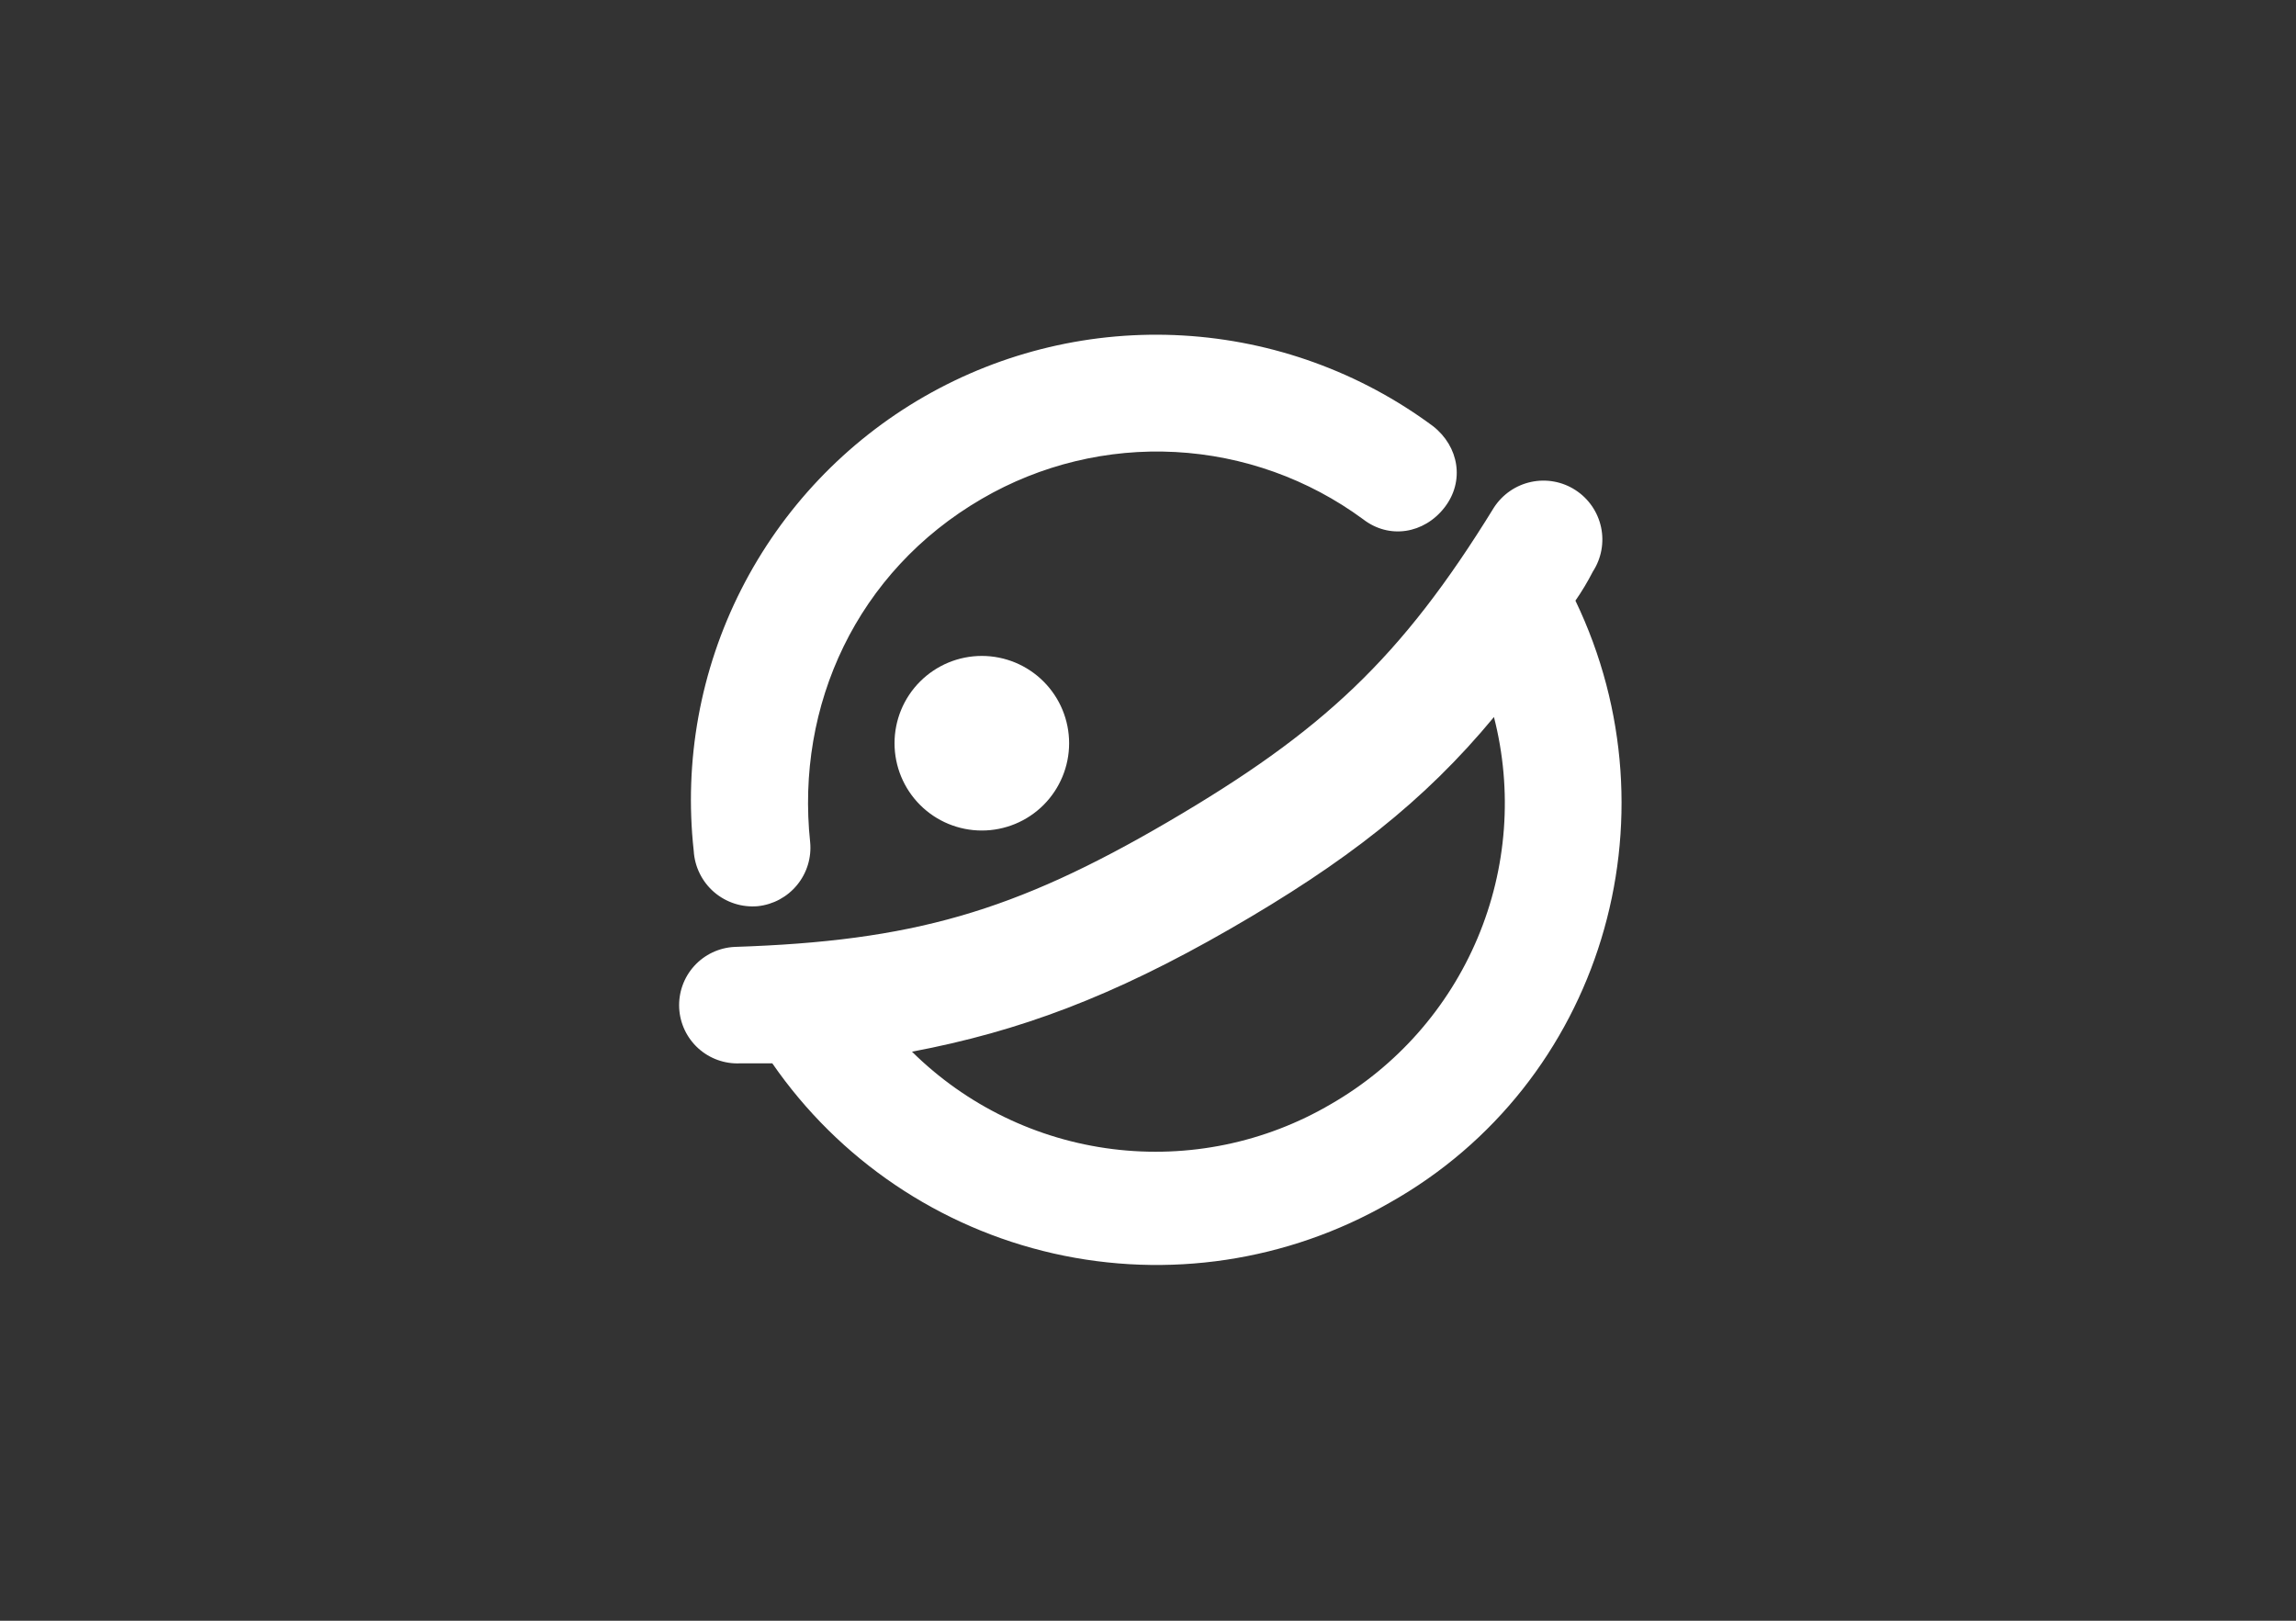 <svg width="68" height="48" viewBox="0 0 68 48" fill="none" xmlns="http://www.w3.org/2000/svg">
<rect x="0" y="0" width="68" height="48" fill="#333333" stroke="none"/>
<path d="M22.442 26.838C22.899 26.79 23.318 26.564 23.608 26.209C23.899 25.854 24.038 25.399 23.994 24.942C23.563 20.891 25.372 16.927 29.078 14.773C30.814 13.762 32.807 13.28 34.813 13.387C36.819 13.495 38.75 14.186 40.368 15.376C41.144 15.979 42.178 15.807 42.781 15.031C43.385 14.255 43.212 13.221 42.437 12.618C40.283 11.023 37.711 10.091 35.035 9.936C32.36 9.781 29.697 10.41 27.373 11.745C25.05 13.081 23.167 15.065 21.954 17.455C20.741 19.845 20.252 22.537 20.546 25.201C20.56 25.434 20.62 25.662 20.724 25.871C20.827 26.081 20.971 26.267 21.148 26.42C21.325 26.573 21.531 26.688 21.753 26.76C21.975 26.832 22.21 26.858 22.442 26.838ZM46.659 17.789C46.851 17.513 47.023 17.225 47.176 16.927C47.428 16.538 47.515 16.066 47.418 15.613C47.321 15.161 47.048 14.765 46.659 14.514C46.271 14.262 45.798 14.176 45.346 14.273C44.893 14.37 44.498 14.643 44.246 15.031C41.489 19.512 39.162 21.667 34.594 24.339C30.026 27.01 27.01 27.872 21.753 28.044C21.296 28.067 20.866 28.271 20.559 28.61C20.252 28.95 20.093 29.397 20.115 29.854C20.138 30.311 20.342 30.741 20.681 31.048C21.021 31.355 21.468 31.515 21.925 31.492H22.873C24.845 34.347 27.818 36.356 31.202 37.123C34.586 37.889 38.134 37.355 41.144 35.628C47.435 32.095 49.762 24.253 46.659 17.789ZM39.42 32.698C37.47 33.843 35.196 34.312 32.952 34.031C30.707 33.751 28.619 32.737 27.01 31.147C30.199 30.544 32.956 29.509 36.404 27.527C39.851 25.545 42.178 23.735 44.246 21.236C44.804 23.412 44.634 25.71 43.762 27.779C42.891 29.849 41.366 31.577 39.42 32.698ZM26.493 22.012C26.493 22.697 26.765 23.355 27.25 23.84C27.735 24.325 28.393 24.597 29.078 24.597C29.764 24.597 30.422 24.325 30.907 23.84C31.391 23.355 31.664 22.697 31.664 22.012C31.664 21.326 31.391 20.668 30.907 20.184C30.422 19.699 29.764 19.426 29.078 19.426C28.393 19.426 27.735 19.699 27.25 20.184C26.765 20.668 26.493 21.326 26.493 22.012Z" fill="white"/>
</svg>
